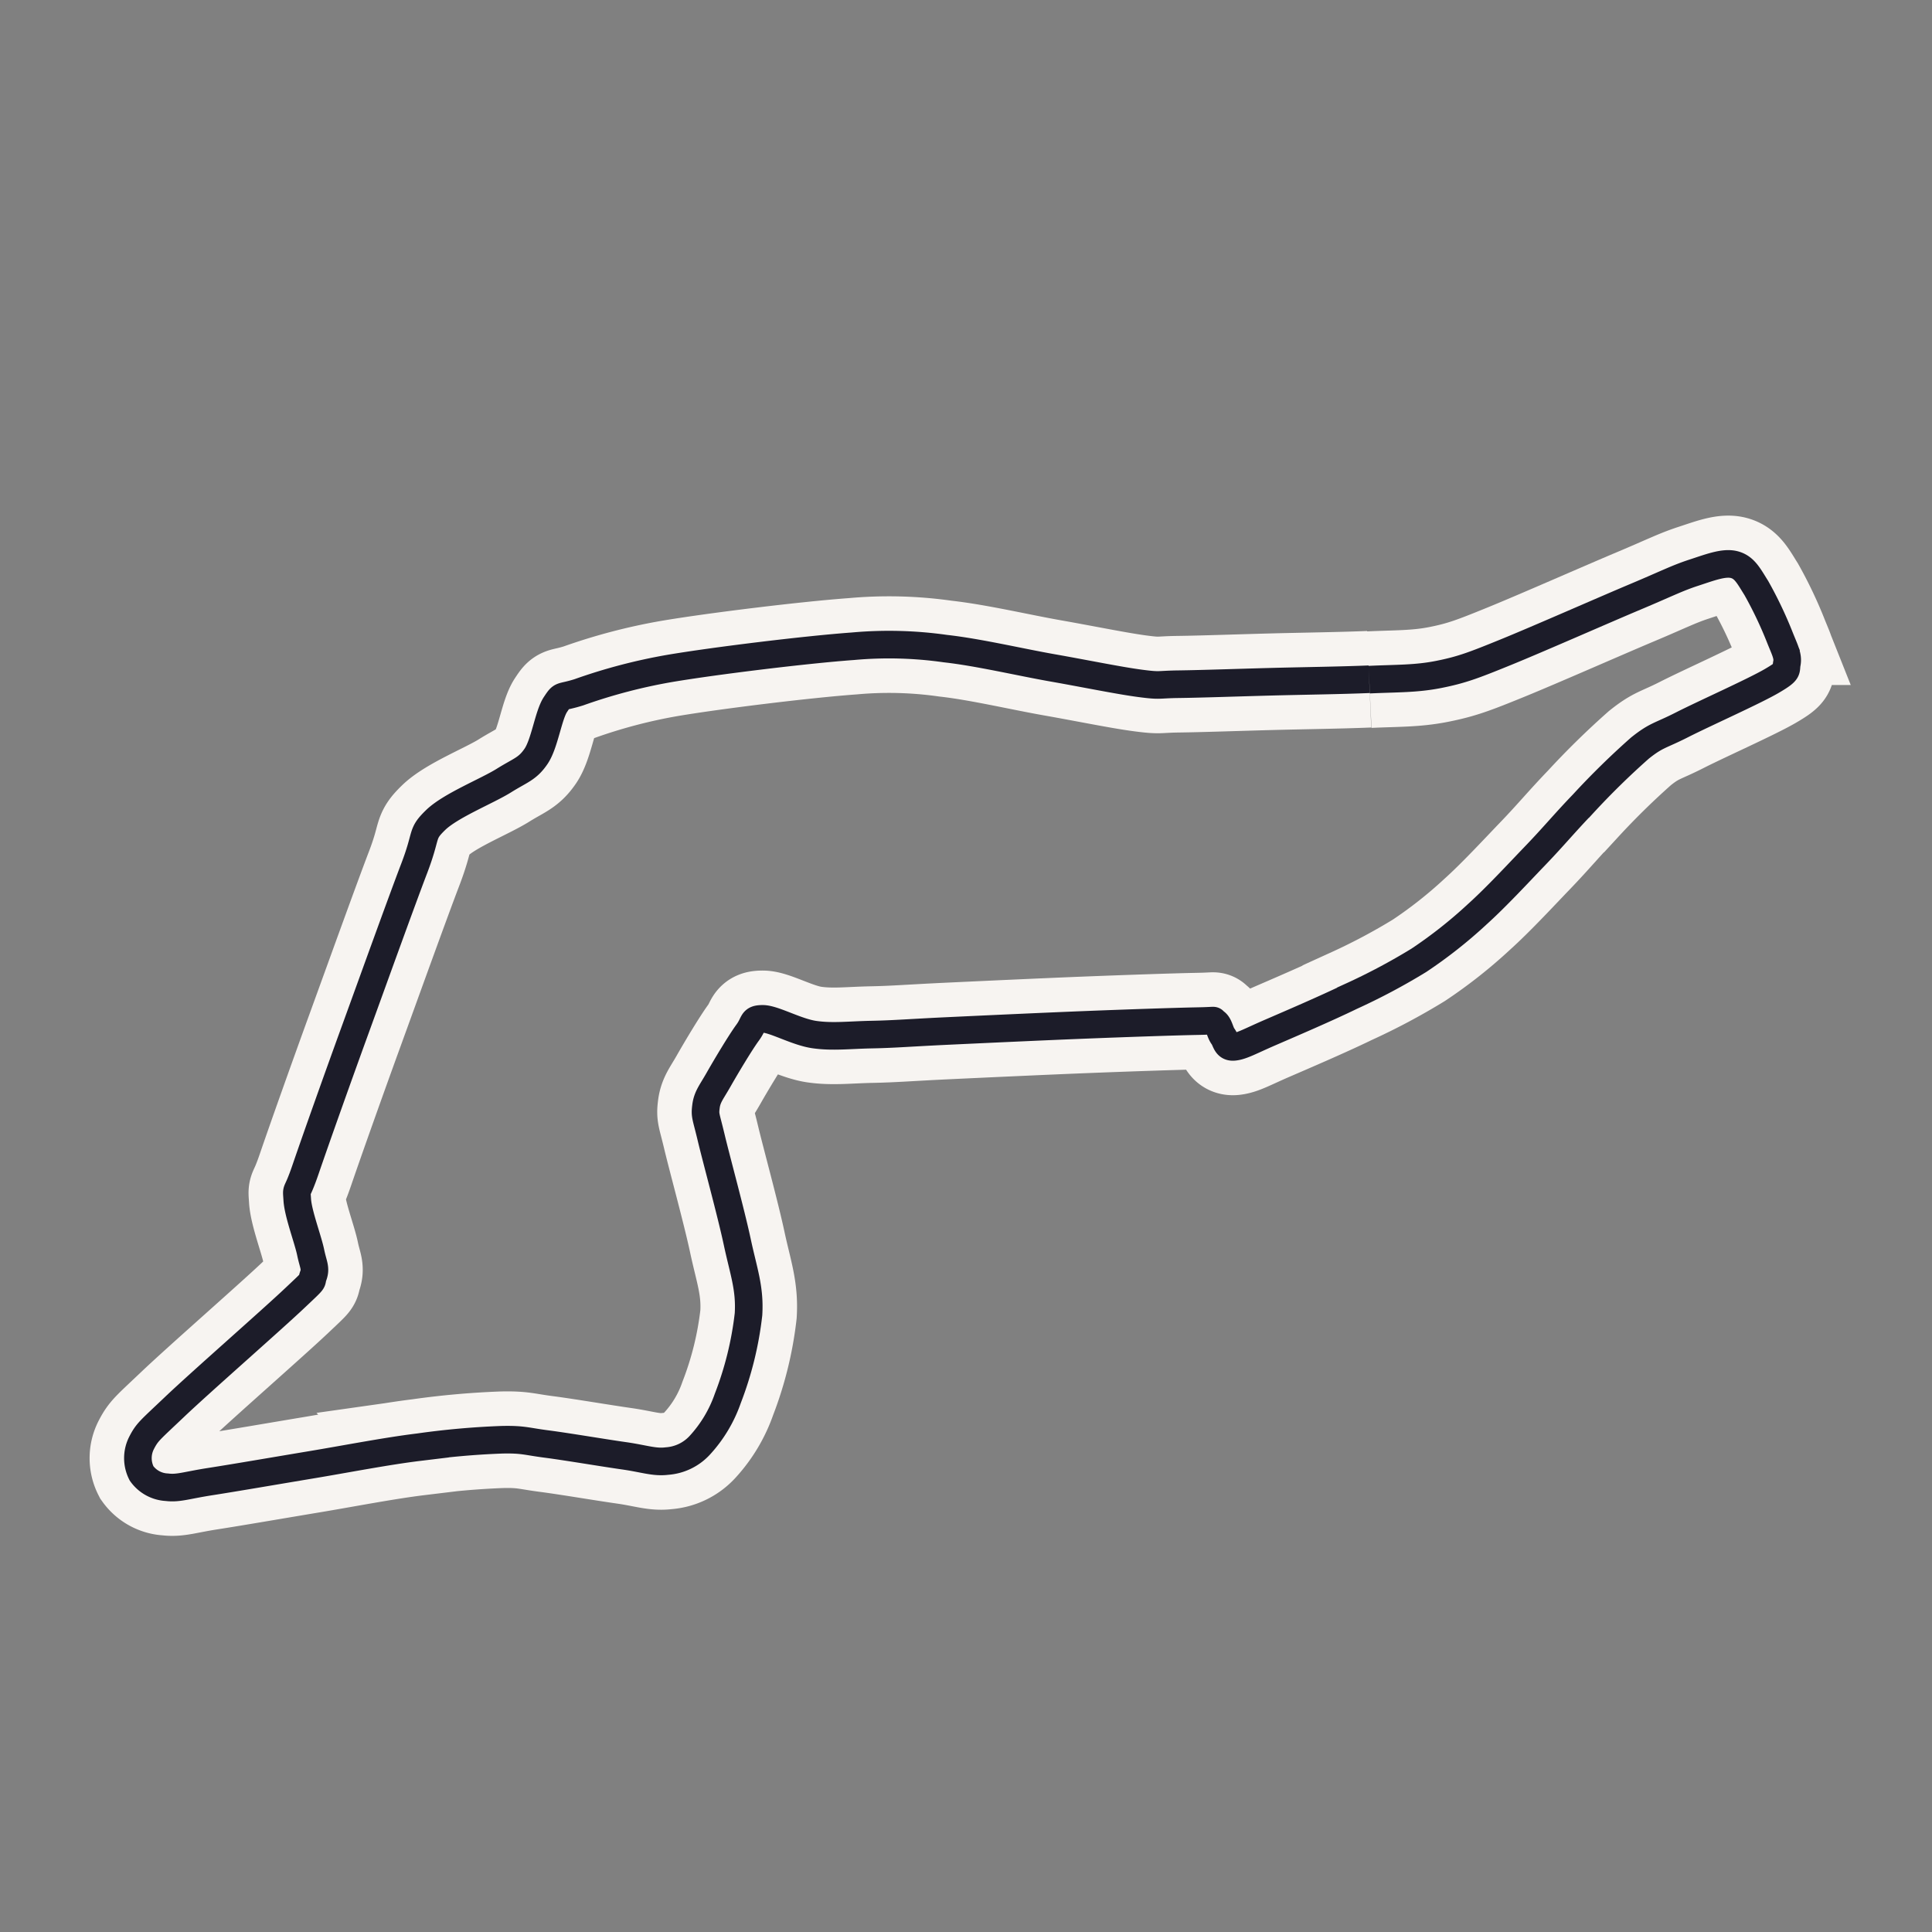 <svg xmlns="http://www.w3.org/2000/svg" viewBox="0 0 280 280"><rect x="0" y="0" width="280" height="280" fill="#808080" stroke="none"/><defs><style>.a2d3aa04-8a6f-4254-b64a-2e61245337db,.badabd64-a36e-48ee-b117-425dbf519201{fill:none;}.a2d3aa04-8a6f-4254-b64a-2e61245337db{stroke:#f7f4f1;stroke-width:14px;}.badabd64-a36e-48ee-b117-425dbf519201{stroke:#1c1c29;stroke-width:4px;}</style></defs><g id="b6ee748a-c4ba-435b-ad27-651fab346ed3" data-name="Large"><path id="b82fdc66-5a92-4eb5-bf35-7ca1c8dec780" data-name="track" class="a2d3aa04-8a6f-4254-b64a-2e61245337db" d="M198.43,98.44c-4,.17-9.52.24-14.11.36s-10.29.32-13.47.36-2.55.28-5.6-.12-8-1.42-12.72-2.25S141.83,94.54,137,94a58,58,0,0,0-13.4-.34c-6.65.48-19.9,2.09-26.52,3.21a79.87,79.87,0,0,0-13.18,3.46c-2.77.87-2.37.22-3.4,1.77s-1.56,5.67-2.81,7.51-2.24,2-4.67,3.52-7.72,3.61-9.89,5.72-1.15,1.89-3.1,7S54.11,142,51.48,149.23s-5.79,16.13-7.19,20.23-1.33,2.4-1.21,4.41,1.56,5.78,1.94,7.62.79,2.29.38,3.41.52.21-2.82,3.36S29,200.38,25.35,203.85s-4,3.65-4.83,5.26a4.86,4.86,0,0,0,0,4.43,4.78,4.78,0,0,0,3.66,2c1.66.21,2.83-.28,6.31-.82s9.56-1.59,14.61-2.43,11-2,15.63-2.56a116.16,116.16,0,0,1,12-1.07c3.08-.07,3.55.24,6.49.62s8.29,1.29,11.19,1.7,4.42,1,6.24.77a7.14,7.14,0,0,0,4.71-2.23,19.43,19.43,0,0,0,4.12-6.86,49.14,49.14,0,0,0,3-12.19c.23-3.78-.72-6.21-1.63-10.47s-3-11.86-3.78-15.13-.93-3.15-.75-4.54.8-2.06,1.81-3.84,3.15-5.37,4.22-6.83.58-2,2.19-2,4.86,1.9,7.49,2.28,5.12.06,8.32,0,5.75-.28,10.89-.52,13.94-.65,20-.89,13.15-.48,16.3-.54,2-.2,2.58.16.68,1.45,1.13,2.05.43,1.62,1.57,1.52,2.4-.84,5.24-2.07,8.12-3.49,11.72-5.24a91,91,0,0,0,9.86-5.24,67.21,67.21,0,0,0,8.4-6.62c2.82-2.54,5.95-5.94,8.51-8.6s4.34-4.82,6.85-7.42a113.33,113.33,0,0,1,8.27-8.11c2.4-1.92,2.91-1.75,6.09-3.37s10.43-4.85,13-6.35,2-1.5,2.21-2.57-.33-2-1.06-3.85a58.29,58.29,0,0,0-3.37-7.06c-1.1-1.74-1.7-3-3.2-3.39s-3.51.4-5.9,1.18-3.9,1.58-8.42,3.48-14,6.08-18.71,8-6.46,2.59-9.78,3.25-6.05.57-10.09.76"/><path id="ad263600-4166-46f3-b447-f0c37a711a19" data-name="track" class="badabd64-a36e-48ee-b117-425dbf519201" d="M198.43,98.44c-4,.17-9.52.24-14.11.36s-10.29.32-13.47.36-2.55.28-5.6-.12-8-1.42-12.72-2.25S141.83,94.54,137,94a58,58,0,0,0-13.4-.34c-6.65.48-19.9,2.09-26.52,3.21a79.87,79.87,0,0,0-13.18,3.46c-2.77.87-2.37.22-3.4,1.77s-1.56,5.67-2.81,7.51-2.24,2-4.67,3.52-7.72,3.61-9.89,5.72-1.15,1.89-3.1,7S54.11,142,51.48,149.23s-5.79,16.13-7.19,20.23-1.33,2.4-1.21,4.41,1.56,5.78,1.94,7.62.79,2.29.38,3.41.52.21-2.82,3.36S29,200.38,25.35,203.85s-4,3.65-4.83,5.26a4.86,4.86,0,0,0,0,4.43,4.78,4.78,0,0,0,3.66,2c1.66.21,2.83-.28,6.31-.82s9.56-1.59,14.61-2.43,11-2,15.63-2.56a116.16,116.16,0,0,1,12-1.07c3.08-.07,3.55.24,6.49.62s8.29,1.29,11.19,1.7,4.42,1,6.24.77a7.14,7.14,0,0,0,4.71-2.23,19.43,19.43,0,0,0,4.12-6.86,49.14,49.14,0,0,0,3-12.19c.23-3.78-.72-6.21-1.63-10.47s-3-11.86-3.78-15.13-.93-3.15-.75-4.54.8-2.06,1.81-3.84,3.15-5.37,4.22-6.83.58-2,2.19-2,4.86,1.9,7.49,2.28,5.12.06,8.32,0,5.75-.28,10.89-.52,13.94-.65,20-.89,13.15-.48,16.3-.54,2-.2,2.58.16.68,1.45,1.13,2.05.43,1.62,1.57,1.52,2.4-.84,5.24-2.07,8.12-3.49,11.72-5.24a91,91,0,0,0,9.86-5.24,67.21,67.21,0,0,0,8.4-6.62c2.82-2.54,5.95-5.94,8.51-8.6s4.34-4.82,6.85-7.42a113.33,113.33,0,0,1,8.27-8.11c2.4-1.92,2.91-1.75,6.09-3.37s10.43-4.85,13-6.35,2-1.5,2.21-2.57-.33-2-1.06-3.85a58.29,58.29,0,0,0-3.37-7.06c-1.1-1.74-1.7-3-3.2-3.39s-3.51.4-5.9,1.18-3.9,1.58-8.42,3.48-14,6.08-18.71,8-6.46,2.59-9.78,3.25-6.05.57-10.09.76"/></g></svg>